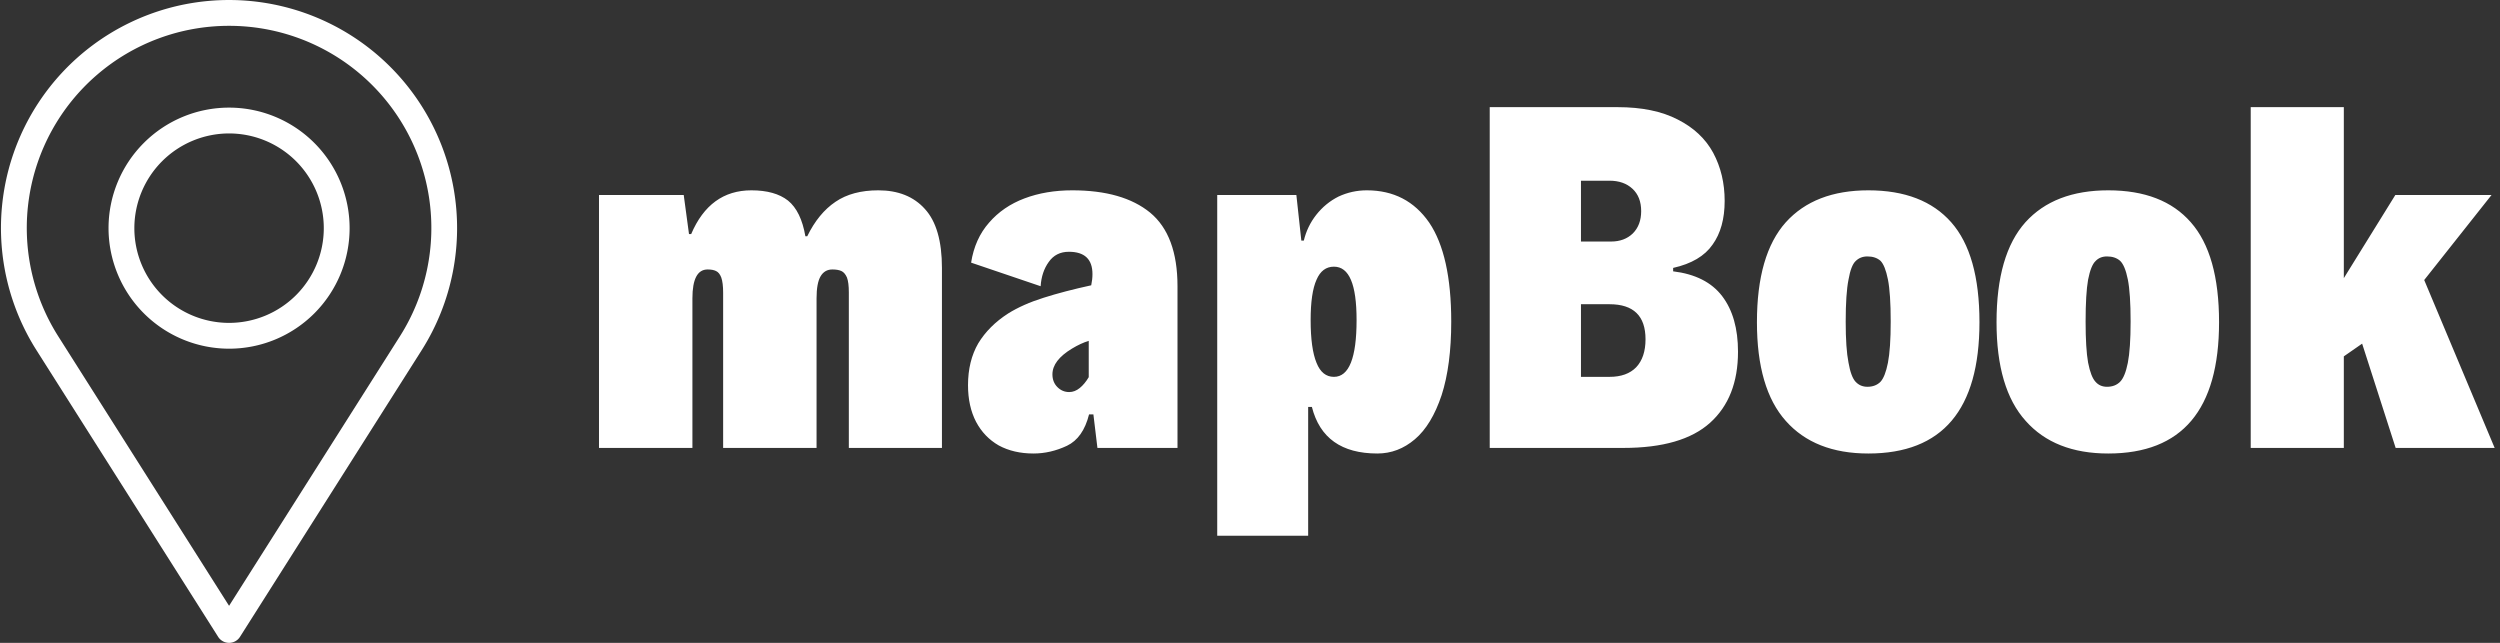 <svg data-v-d3f97b9e="" xmlns="http://www.w3.org/2000/svg" viewBox="0 0 350 90"><rect x="0" y="0" width="350" height="90" fill="#333333" stroke="none"/><!----><!----><!----><g data-v-d3f97b9e="" id="6dbbcc2d-71f1-41b8-86f5-10e4c3504e0a" fill="white" transform="matrix(4.345,0,0,4.345,80.731,2.835)"><path d="M0.72 13.78L0.72 5.63L3.45 5.63L3.62 6.89L3.69 6.89L3.69 6.89Q4.29 5.48 5.63 5.48L5.63 5.48L5.63 5.48Q6.39 5.48 6.81 5.81L6.81 5.81L6.81 5.81Q7.23 6.15 7.37 6.96L7.37 6.96L7.43 6.96L7.43 6.96Q7.79 6.22 8.34 5.85L8.34 5.85L8.34 5.85Q8.88 5.48 9.72 5.48L9.72 5.48L9.72 5.48Q10.68 5.48 11.22 6.08L11.22 6.08L11.22 6.08Q11.77 6.68 11.77 7.98L11.77 7.98L11.77 13.78L8.77 13.78L8.77 8.77L8.77 8.77Q8.77 8.45 8.71 8.29L8.71 8.29L8.71 8.29Q8.64 8.13 8.53 8.08L8.53 8.08L8.53 8.08Q8.42 8.03 8.24 8.03L8.24 8.03L8.24 8.03Q7.99 8.03 7.86 8.25L7.86 8.25L7.86 8.25Q7.73 8.47 7.73 8.96L7.73 8.96L7.73 13.78L4.72 13.78L4.72 8.78L4.72 8.78Q4.72 8.46 4.66 8.29L4.66 8.29L4.66 8.29Q4.60 8.13 4.49 8.08L4.49 8.08L4.49 8.08Q4.39 8.03 4.22 8.03L4.22 8.03L4.22 8.03Q3.73 8.03 3.73 8.96L3.73 8.96L3.73 13.78L0.72 13.78ZM15.97 5.48L15.97 5.48Q17.60 5.48 18.48 6.20L18.48 6.20L18.48 6.20Q19.36 6.93 19.36 8.57L19.36 8.57L19.36 13.78L16.78 13.78L16.65 12.70L16.51 12.70L16.51 12.70Q16.32 13.46 15.80 13.71L15.80 13.71L15.80 13.71Q15.27 13.96 14.72 13.96L14.72 13.96L14.72 13.96Q14.08 13.96 13.60 13.70L13.60 13.70L13.60 13.70Q13.13 13.43 12.87 12.94L12.87 12.94L12.87 12.94Q12.61 12.44 12.61 11.76L12.61 11.76L12.61 11.76Q12.61 10.98 12.94 10.41L12.94 10.41L12.94 10.41Q13.28 9.85 13.90 9.45L13.90 9.45L13.90 9.45Q14.38 9.15 15.05 8.94L15.05 8.94L15.05 8.94Q15.71 8.73 16.58 8.54L16.58 8.54L16.58 8.54Q16.62 8.35 16.62 8.18L16.62 8.18L16.62 8.18Q16.62 7.46 15.86 7.46L15.86 7.46L15.86 7.46Q15.44 7.46 15.21 7.79L15.21 7.79L15.21 7.79Q14.98 8.11 14.95 8.57L14.95 8.57L12.71 7.81L12.71 7.81Q12.83 7.04 13.29 6.52L13.29 6.52L13.29 6.52Q13.74 6.00 14.43 5.74L14.43 5.74L14.43 5.74Q15.12 5.48 15.97 5.48L15.97 5.48ZM15.87 11.98L15.87 11.98Q16.05 11.98 16.21 11.85L16.21 11.85L16.21 11.85Q16.37 11.72 16.50 11.50L16.50 11.50L16.50 10.33L16.50 10.33Q16.24 10.41 15.96 10.58L15.96 10.58L15.96 10.58Q15.33 10.96 15.33 11.41L15.33 11.41L15.33 11.41Q15.33 11.66 15.49 11.82L15.49 11.82L15.49 11.82Q15.65 11.98 15.87 11.98L15.87 11.98ZM20.64 16.61L20.64 5.63L23.19 5.63L23.35 7.10L23.43 7.10L23.43 7.10Q23.54 6.64 23.83 6.27L23.83 6.27L23.83 6.27Q24.13 5.89 24.55 5.68L24.55 5.68L24.55 5.68Q24.98 5.48 25.46 5.48L25.46 5.48L25.46 5.48Q26.75 5.48 27.47 6.52L27.47 6.52L27.47 6.52Q28.18 7.57 28.18 9.71L28.18 9.71L28.18 9.71Q28.18 11.12 27.87 12.08L27.87 12.08L27.87 12.08Q27.55 13.04 27.01 13.50L27.01 13.50L27.01 13.50Q26.47 13.96 25.80 13.96L25.80 13.96L25.80 13.96Q24.07 13.96 23.69 12.46L23.69 12.46L23.57 12.46L23.57 16.61L20.64 16.61ZM24.40 11.49L24.40 11.49Q25.13 11.49 25.13 9.66L25.13 9.66L25.13 9.66Q25.13 8.79 24.95 8.37L24.95 8.37L24.95 8.37Q24.77 7.94 24.40 7.94L24.40 7.94L24.40 7.94Q24.02 7.94 23.84 8.36L23.84 8.36L23.84 8.36Q23.65 8.78 23.65 9.66L23.65 9.66L23.65 9.66Q23.65 10.58 23.84 11.04L23.84 11.04L23.84 11.04Q24.02 11.49 24.40 11.49L24.40 11.49ZM29.42 13.78L29.42 2.80L33.54 2.80L33.54 2.80Q34.71 2.80 35.48 3.20L35.48 3.20L35.48 3.20Q36.25 3.59 36.62 4.27L36.62 4.27L36.62 4.27Q36.99 4.96 36.99 5.82L36.99 5.82L36.99 5.82Q36.99 6.69 36.60 7.23L36.60 7.23L36.60 7.23Q36.22 7.78 35.33 7.98L35.33 7.98L35.33 8.09L35.33 8.09Q36.40 8.22 36.91 8.89L36.91 8.89L36.91 8.89Q37.42 9.56 37.42 10.68L37.42 10.68L37.42 10.68Q37.42 12.16 36.52 12.97L36.52 12.97L36.52 12.97Q35.62 13.78 33.73 13.78L33.73 13.78L29.42 13.78ZM32.36 7.13L33.33 7.13L33.33 7.13Q33.76 7.13 34.03 6.87L34.03 6.87L34.03 6.87Q34.30 6.60 34.30 6.15L34.30 6.15L34.30 6.15Q34.30 5.69 34.02 5.43L34.02 5.43L34.02 5.43Q33.74 5.17 33.28 5.17L33.28 5.17L32.36 5.17L32.36 7.13ZM32.36 11.49L33.28 11.49L33.28 11.49Q33.84 11.49 34.14 11.18L34.14 11.18L34.14 11.18Q34.44 10.86 34.44 10.28L34.44 10.28L34.44 10.28Q34.44 9.15 33.28 9.15L33.28 9.15L32.36 9.15L32.36 11.49ZM41.62 13.96L41.62 13.96Q39.89 13.96 38.96 12.91L38.96 12.91L38.96 12.91Q38.03 11.87 38.03 9.73L38.03 9.73L38.03 9.73Q38.03 7.55 38.96 6.51L38.96 6.51L38.96 6.51Q39.89 5.48 41.62 5.48L41.62 5.48L41.62 5.48Q43.38 5.48 44.29 6.51L44.29 6.51L44.29 6.51Q45.20 7.54 45.20 9.73L45.20 9.73L45.20 9.73Q45.20 13.96 41.62 13.96L41.62 13.96ZM41.59 11.81L41.59 11.81Q41.85 11.81 42.01 11.65L42.01 11.65L42.01 11.65Q42.16 11.49 42.25 11.04L42.25 11.04L42.25 11.04Q42.34 10.58 42.34 9.71L42.34 9.71L42.34 9.71Q42.34 8.80 42.25 8.35L42.25 8.35L42.25 8.35Q42.16 7.90 42.01 7.75L42.01 7.75L42.01 7.75Q41.85 7.61 41.59 7.61L41.59 7.61L41.59 7.61Q41.36 7.61 41.21 7.76L41.21 7.76L41.21 7.76Q41.06 7.90 40.98 8.36L40.98 8.36L40.98 8.36Q40.89 8.81 40.89 9.71L40.89 9.71L40.89 9.71Q40.89 10.58 40.98 11.03L40.98 11.03L40.98 11.03Q41.06 11.49 41.21 11.65L41.21 11.65L41.21 11.65Q41.36 11.81 41.59 11.81L41.59 11.81ZM49.35 13.96L49.35 13.96Q47.62 13.96 46.69 12.91L46.69 12.91L46.69 12.91Q45.75 11.87 45.75 9.73L45.75 9.73L45.75 9.73Q45.75 7.55 46.68 6.51L46.68 6.51L46.68 6.51Q47.61 5.48 49.35 5.48L49.35 5.48L49.35 5.48Q51.11 5.48 52.01 6.51L52.01 6.51L52.01 6.51Q52.92 7.54 52.92 9.73L52.92 9.73L52.92 9.73Q52.92 13.96 49.35 13.96L49.35 13.96ZM49.31 11.81L49.31 11.81Q49.57 11.81 49.73 11.65L49.73 11.65L49.73 11.65Q49.89 11.49 49.98 11.04L49.98 11.04L49.98 11.04Q50.07 10.58 50.07 9.71L50.07 9.71L50.07 9.71Q50.07 8.80 49.98 8.35L49.98 8.35L49.98 8.35Q49.89 7.90 49.73 7.75L49.73 7.75L49.73 7.75Q49.57 7.61 49.31 7.61L49.31 7.61L49.31 7.61Q49.08 7.61 48.94 7.76L48.94 7.76L48.94 7.76Q48.79 7.90 48.70 8.36L48.70 8.36L48.70 8.36Q48.62 8.81 48.62 9.71L48.62 9.71L48.62 9.71Q48.62 10.58 48.70 11.03L48.70 11.03L48.70 11.03Q48.79 11.49 48.94 11.65L48.94 11.65L48.94 11.65Q49.08 11.81 49.31 11.81L49.31 11.81ZM61.80 13.78L58.61 13.78L57.53 10.42L56.94 10.83L56.94 13.78L53.94 13.78L53.94 2.80L56.94 2.80L56.94 8.31L58.60 5.63L61.70 5.63L59.53 8.37L61.80 13.78Z"></path></g><!----><g data-v-d3f97b9e="" id="5b156e49-287a-496d-b5ad-70442814b033" transform="matrix(1,0,0,1,-17.93,-5)" stroke="none" fill="white"><path d="M26.574 15.22a31.93 31.93 0 0 0-3.559 38.776L48.473 94.16a1.809 1.809 0 0 0 3.054 0l25.458-40.164A31.935 31.935 0 0 0 26.574 15.22zM50 8.616A28.304 28.304 0 0 1 73.93 52.06L50 89.815 26.07 52.06A28.304 28.304 0 0 1 50 8.616z"></path><path d="M50 53.817a16.875 16.875 0 1 0-16.875-16.875A16.894 16.894 0 0 0 50 53.817zm0-30.134a13.26 13.26 0 1 1-13.26 13.259A13.275 13.275 0 0 1 50 23.682z"></path></g><!----></svg>